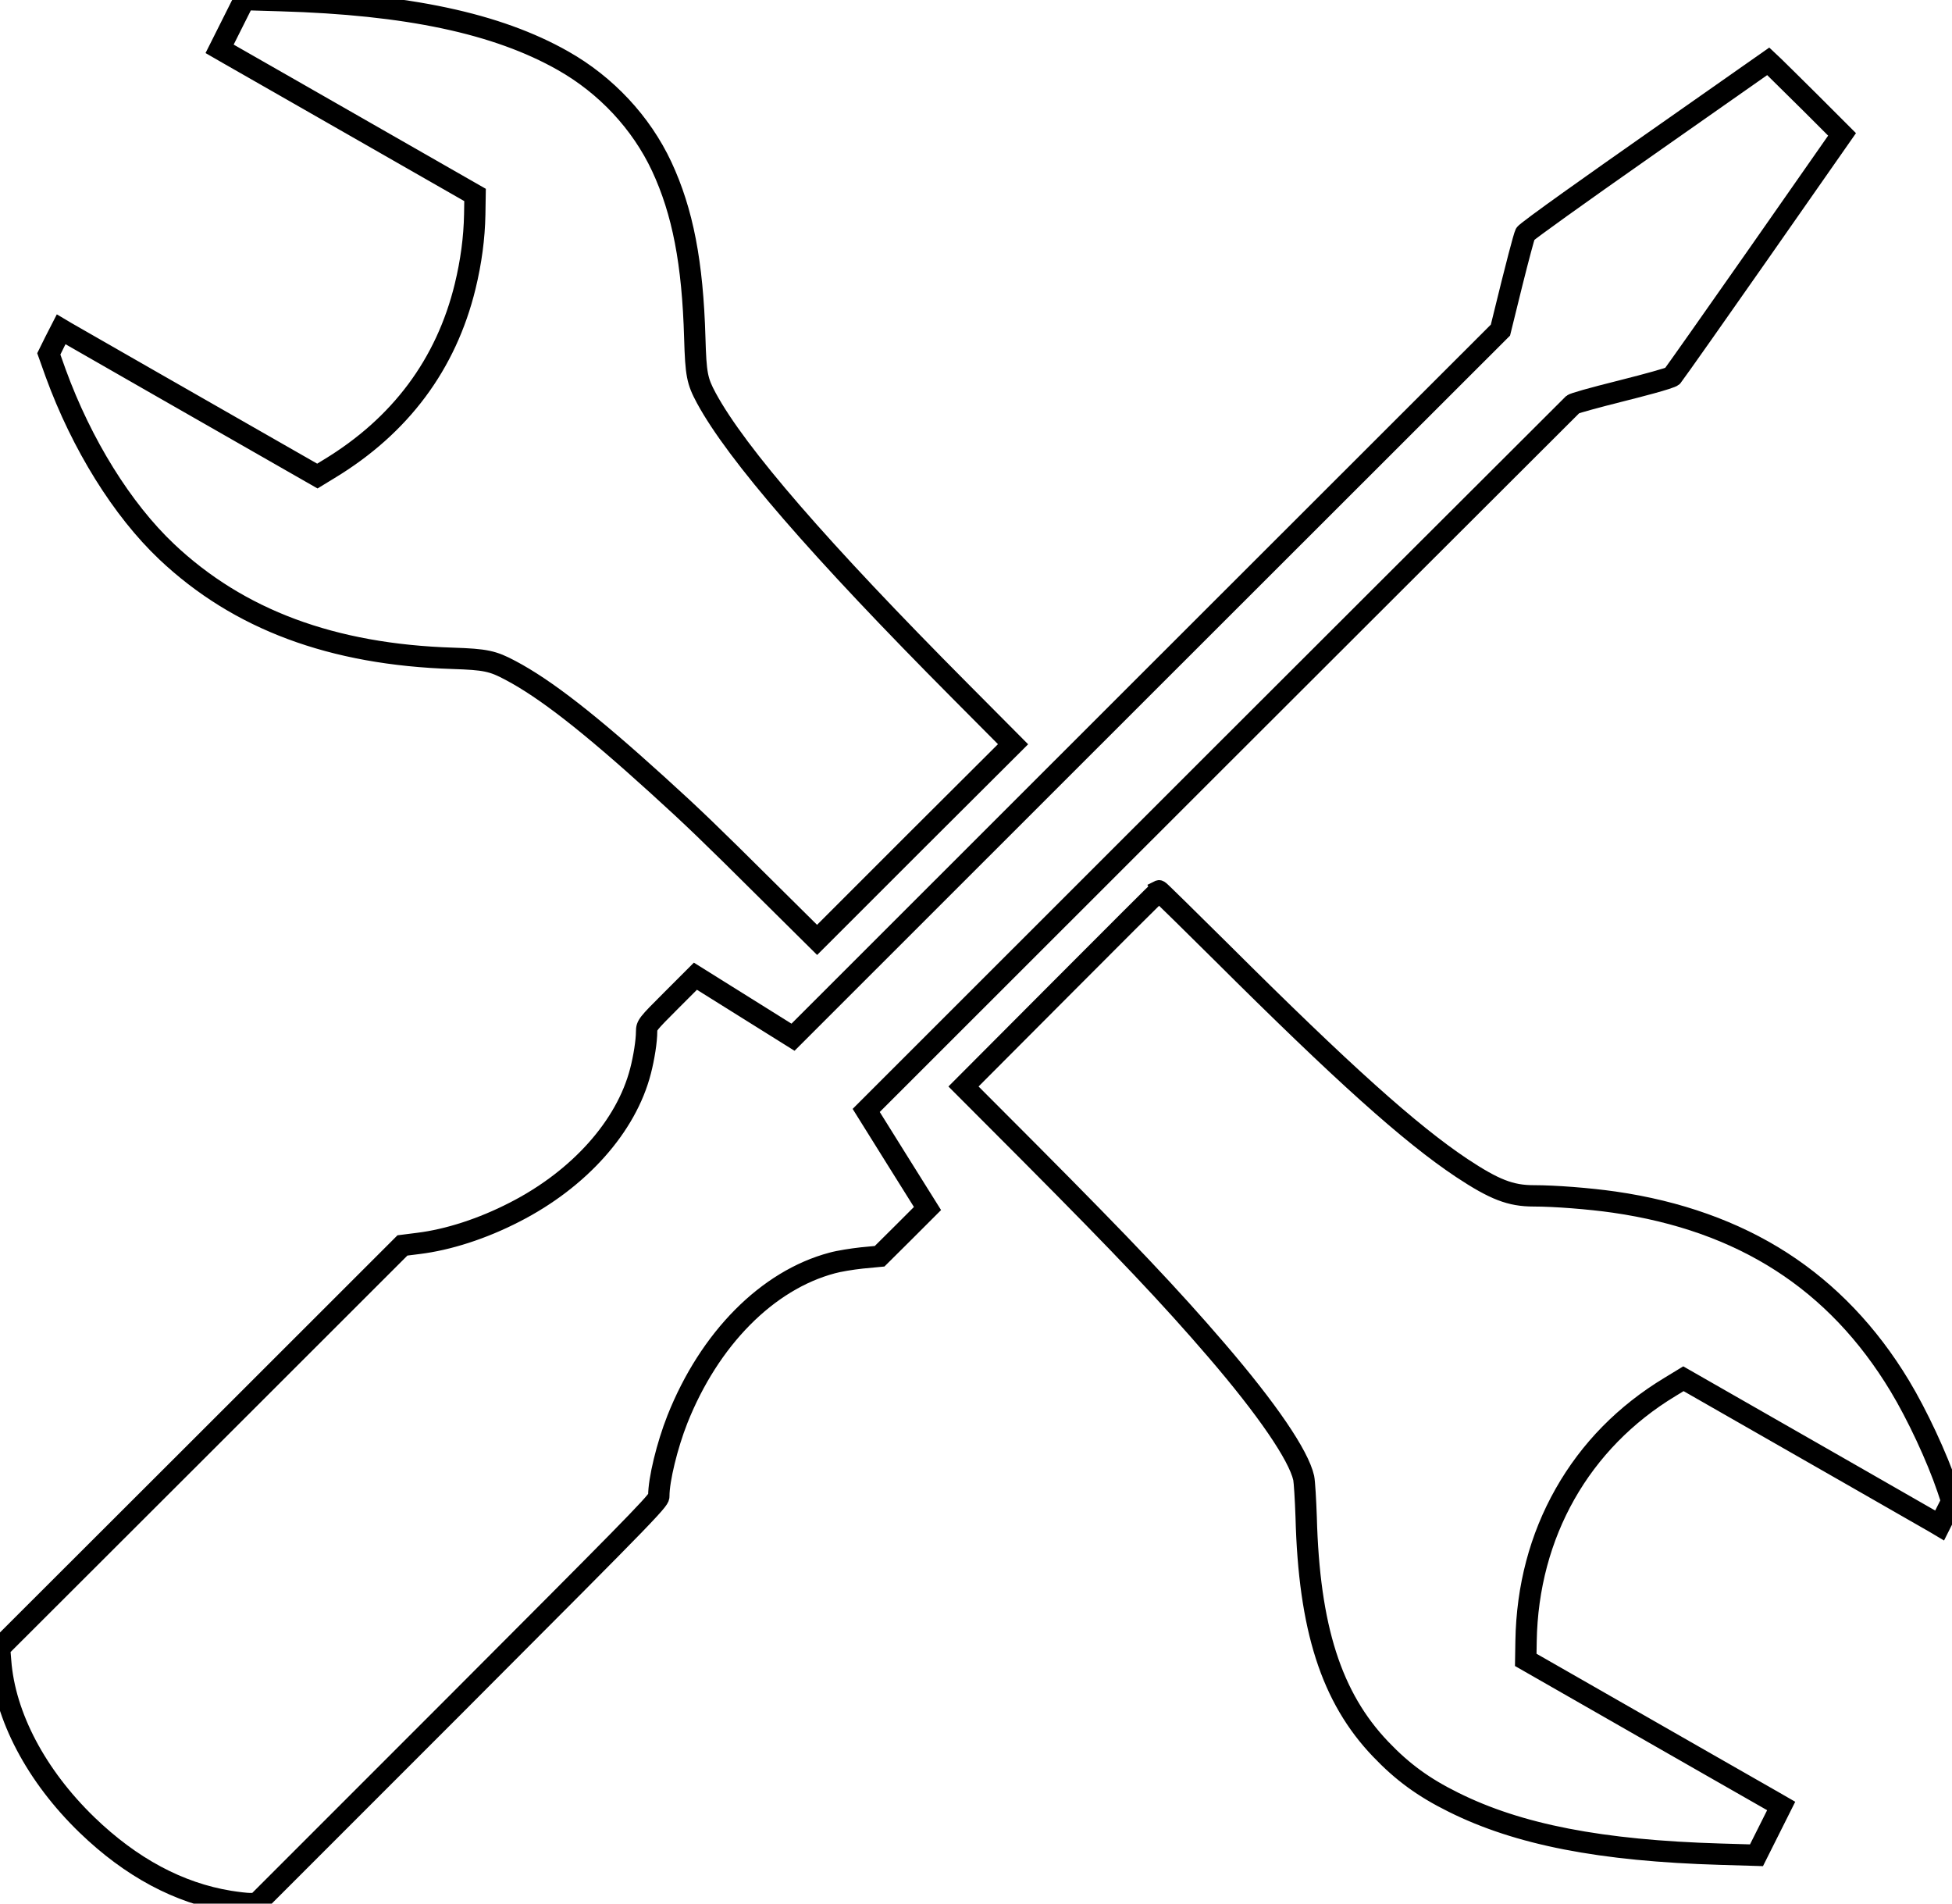 <?xml version="1.0" encoding="utf-8"?>
<!-- Generator: Adobe Illustrator 24.0.2, SVG Export Plug-In . SVG Version: 6.00 Build 0)  -->
<svg version="1.1" id="Capa_1" xmlns="http://www.w3.org/2000/svg" xmlns:xlink="http://www.w3.org/1999/xlink" x="0px" y="0px"
	 viewBox="0 0 1280 1248" style="enable-background:new 0 0 1280 1248;" xml:space="preserve">
<style type="text/css">
	.st0{fill:none;stroke:#000000;stroke-width:100;stroke-miterlimit:10;}
</style>
<g transform="translate(0,1248) scale(0.1,-0.1)">
	<g>
		<path class="st0" d="M5358.1,6289.8l-341.1,338c-375.5,373.5-490,483.5-720.4,692.4c-445.1,403.7-731.9,627.2-958.9,747.1
			c-113.2,60.4-157.9,69.8-368.3,76.7c-796.7,25.2-1414.9,255.6-1890.1,704.4c-294.2,278.2-561.4,707.8-733.1,1178.7l-47.9,134.1
			l43.8,88.6l50.8,99.2l50.3-29.9c14.1-8.6,256.4-147.2,563.3-322.7l1074.2-614.2l66.9,40.8c462.6,280.1,759.7,678.4,883,1183.7
			c39.1,161.3,59.5,314.3,62.4,467.6l1.8,116.1l-774.8,443.1c-148.9,85.1-291.3,166.6-415.1,237.4
			c-234.4,134.1-403.7,231-422.6,241.4l-68.7,39.6l176.2,351.3l248.7-7.4c836.5-24,1428.6-150.1,1863.3-396.6
			c286.3-161.9,519-411.1,655.2-701.9c139.4-299.1,204.8-637.6,218.9-1131.9c7-236.9,14.5-276.6,73.6-386.1
			c197.2-363.7,741-990.9,1662.6-1917.4l359.1-361.2l-657.1-655.1L5358.1,6289.8z M341.7,10158.7l42.1-118
			c169.6-465.1,433.1-889.2,722.9-1163.2c467.7-441.8,1077.4-668.7,1863.9-693.5c216.3-7.1,266.7-17.8,385.8-81.3
			c230-121.6,519.3-346.7,967-752.8c231-209.4,345.6-319.6,721.7-693.6l312.8-310l627.9,627.9l628.9,626.9l-330.9,332.8
			c-924.3,929.3-1470.3,1559.5-1669.4,1926.6c-62.5,115.7-71.3,161-78.4,403.9c-13.9,488.6-78.2,822.4-215.1,1116.1
			c-132.7,283.3-359.6,526.2-638.7,684c-428.8,243.2-1015,367.6-1844.7,391.4l-223.3,6.6l-147.8-294.7l35.7-20.6
			c18.8-10.4,188.3-107.3,422.8-241.5c123.8-70.8,266.2-152.3,415.1-237.4l795.3-454.9l-2.2-139.8c-3-156.4-23.8-312.2-63.6-476.4
			c-126-516-429.1-922.6-901.1-1208.4l-87-53.1l-1094.7,626c-319.1,182.5-549.7,314.4-564.1,323.2l-13.5,8l-31.3-61.1L341.7,10158.7
			z"/>
	</g>
	<g>
		<path class="st0" d="M1691.3-20H1639c-27.2,0-90.9,7.9-137.2,15.3c-335.9,54.5-653.7,224.5-944.7,505.4
			C220.2,826.4,11.3,1222.9-15.9,1588.5l-7.7,95.1l1327.5,1325.5L2629.7,4334l109.8,13.9c195.1,23.8,417.2,95.8,625.4,202.9
			c419.1,214,724,555,815.8,912.2c22.5,85.9,39.4,195.1,39.4,254c0,51.3,12.5,63.8,165.9,217.1l171.3,171.3l640-400l2307.8,2306.8
			l2316.1,2314.1l73.7,298.6c12.9,51.8,78,310.8,89.8,332.7c12.1,22.5,512.2,374.9,809.1,582.9l0,0l803.3,563.3l45.9-43.2
			c17.8-16.8,120.3-118.3,242.4-239.4l219.9-219.9l-559.6-800.7c-224.7-321.1-544-775.4-565.4-801.7l0,0c-0.1-0.2-0.3-0.3-0.5-0.5
			c-0.2-0.2-0.3-0.4-0.4-0.5l0,0c-22.8-19.2-255.8-77.8-333.2-97.3c-185.5-46.6-300.9-79-318.9-86.9
			c-29.8-29.2-524-522.7-1202.8-1200.5c-333-332.5-715.1-714.1-1120-1118.4L5705.4,5197.1l192.6-308.5l209.4-334.5l-168.3-168.3
			L5777,4224.8l-123.1-11.7c-70.1-7.5-152.5-21.5-191.5-32.4c-419.6-111.6-794-490.3-1001.8-1013.1
			c-66.5-168.7-120.6-391-120.6-495.6c0-38.8,0-41.1-1323.8-1367.1L1691.3-20z M17.7,1668.4l6.3-76.8
			c26.6-356.1,231-743.2,561-1062.2c285-275.1,595.6-441.5,923.3-494.6C1559.9,26.5,1617.3,20,1639,20h35.7l1313.1,1313.1
			c1055.9,1057.6,1305.4,1308.5,1312.2,1339.6c-0.1,109.9,54.1,334.1,123.3,509.6c212.4,534.6,596.9,922.2,1028.5,1037
			c46.2,12.9,136.6,26.9,198,33.6l109.1,10.4l151.9,150.9l145.7,145.7l-192.5,307.5l-209.4,335.5l2321.2,2320.2
			c405,404.3,787.1,785.9,1120,1118.4c832.1,831,1200.2,1198.5,1205.9,1203.5c10.9,9.6,123.4,41.3,334.3,94.3
			c174.4,43.8,294.7,78.4,315.4,87.8c24.3,32.1,262.5,369.6,561,796.2l540.4,773.2l-196.2,196.1
			c-121.8,120.8-224.2,222.1-241.6,238.6l-22.1,20.8l-776.7-544.7c-485.1-339.8-769.5-545.2-797.6-570.8
			c-7.2-18.8-38.8-134.9-85.5-321.7l-76.3-309.4l-3.9-3.9l-2320-2318L5202.9,5654.6l-640,400l-148.8-148.8
			C4260,5751.7,4260,5749.1,4260,5717c0-62.9-17.1-173.9-40.6-264.1c-94.6-368.1-407.2-718.7-836.3-937.8
			c-212.2-109.2-439.1-182.7-638.7-207l-96.1-12.1L1332.1,2980.8L17.7,1668.4z M10017.5,10935.5
			C10017.5,10935.5,10017.5,10935.5,10017.5,10935.5S10017.5,10935.5,10017.5,10935.5z"/>
	</g>
	<g>
		<path class="st0" d="M11530.1,296.6l-248.7,7.4c-788.3,23.2-1331.3,129.1-1760.3,343.1c-197.4,97.7-337.2,199.7-482.5,352.1
			c-326.8,342-474.4,801.1-493.5,1535.3c-4,115.6-11,228.5-15.6,251.6c-32.7,145.1-240.3,448.1-569.6,830.9
			c-300.7,349.8-597.4,663.3-1221,1289.9L6289.8,5357l653.1,655.1c197.8,198.4,345.7,346.4,452,452.5
			c147.6,147.3,183.3,182.9,196.5,191.6l-0.3,0.6c13.4,6.7,14.2,5.9,56.4-34.8c21.1-20.4,51.5-50,88.7-86.6
			c71.7-70.3,171.2-168.7,287.9-284.3c793.8-790.8,1234.5-1186.6,1572-1411.6C9806.6,4700.3,9910,4660,10057,4660
			c140.5,0,363.7-17.3,530.8-41.2c420.4-60.6,791.7-193.1,1103.7-393.8c312.1-200.8,575.4-476.5,782.5-819.6
			c115.4-191.1,245.3-469.5,315.8-676.9l30.7-92l-93.3-185.6l-50.5,30c-13.9,8.5-252,144.7-553.4,317l-1084.1,619.9l-76.9-46.9
			c-582.6-351.4-923.6-952.8-935.4-1650.3l-1.8-111.2l774.7-443.1c148.3-84.8,290-165.9,413.5-236.5
			c235.3-134.6,405.3-231.9,424.2-242.3l68.7-39.6L11530.1,296.6z M6346.2,5357l420.9-421.9c624.4-627.5,921.6-941.4,1223-1292.1
			c338.3-393.3,543.7-694.7,578.3-848.6c6-29.7,12.9-155.4,16.5-258.7c18.9-723.5,163.2-1174.7,482.5-1508.9
			c141.9-148.8,278.4-248.4,471.4-343.9c423.7-211.3,961.4-315.9,1743.7-338.9l223.3-6.6l147.8,294.7l-35.7,20.6
			c-18.8,10.4-189,107.7-424.4,242.4c-123.5,70.6-265.2,151.8-413.5,236.5l-795.3,454.9l2.2,134.8c6,355.4,92.7,683.2,257.6,974.3
			c165.1,291.4,399.6,530.1,697.1,709.5l97,59.1l1104.6-631.7c313.5-179.3,539.9-308.8,554.1-317.5l13.3-7.9l66.7,132.4l-25.4,76.1
			c-69.6,204.9-198,480.1-312.1,669c-412.4,683-1020.1,1073.7-1857.7,1194.6c-162.8,23.3-388.6,40.8-525.1,40.8
			c-156.4,0-264.7,41.8-483,186.3c-339.9,226.6-782.3,623.7-1578.1,1416.5c-205.2,203.3-353.1,348.8-395.7,389.1
			c-51.7-50-262.8-260.7-629.1-628.1L6346.2,5357z"/>
	</g>
</g>
</svg>
